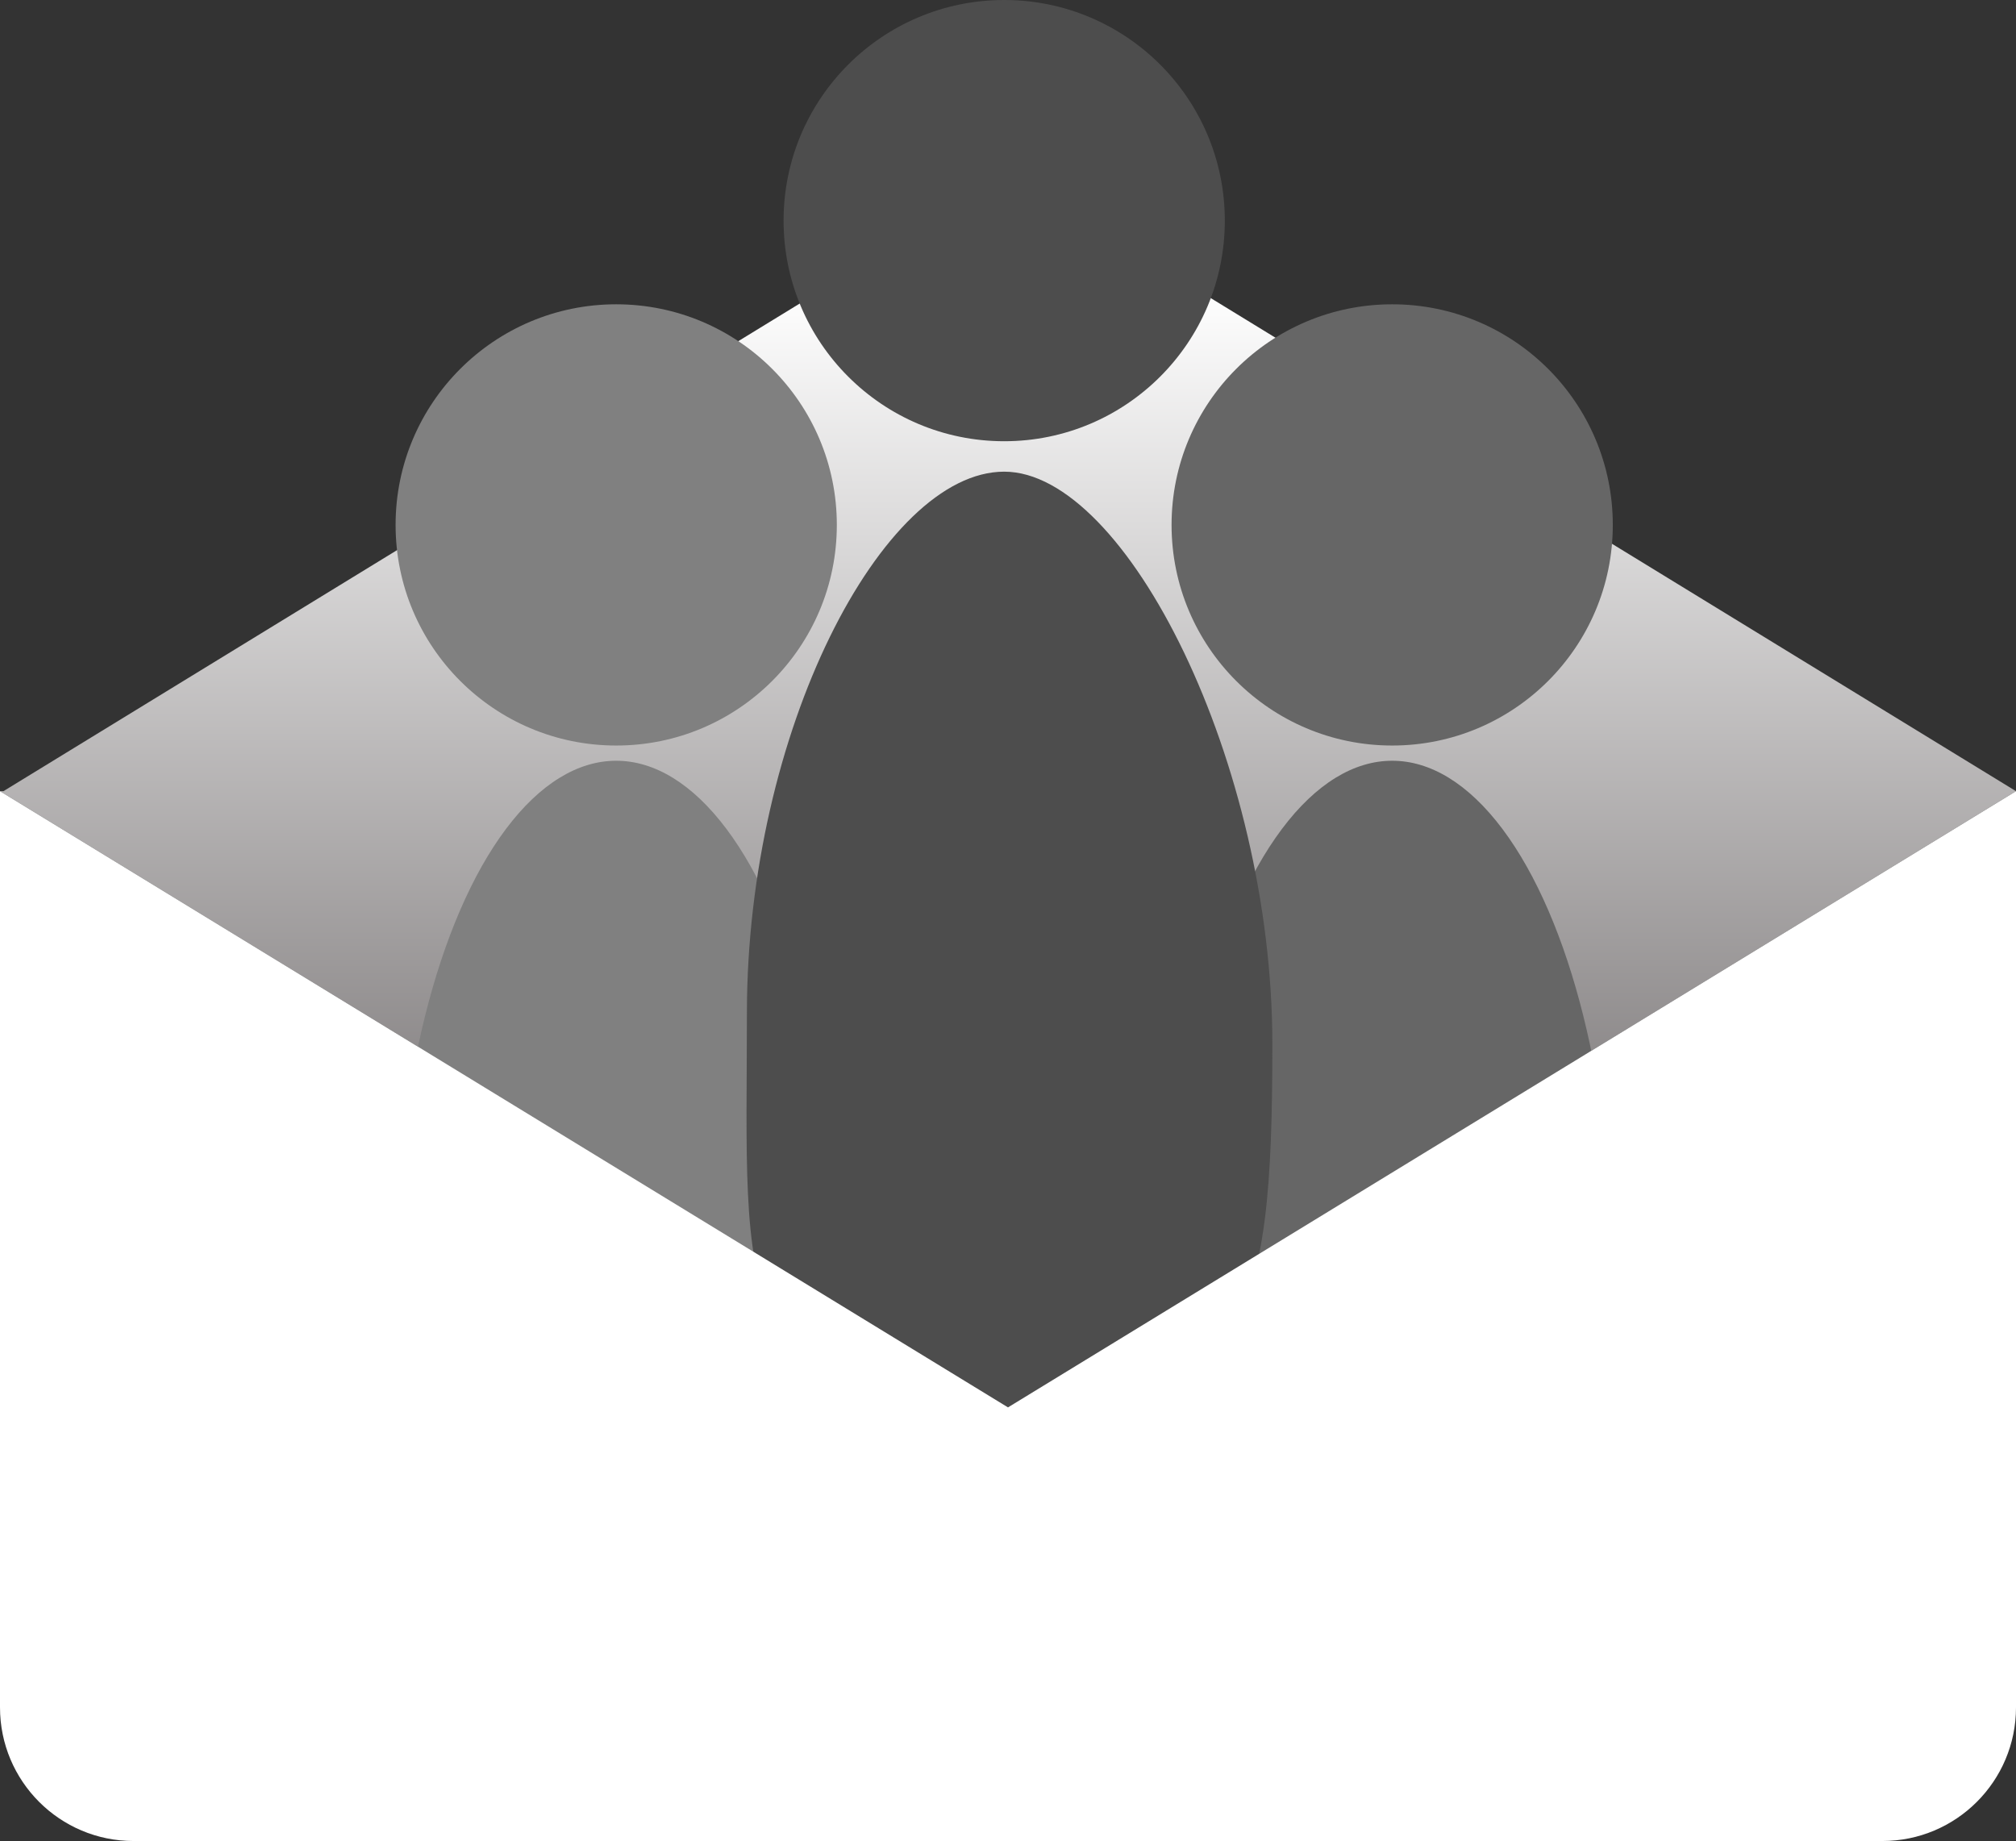 <?xml version="1.0" encoding="UTF-8"?><svg id="Layer_2" xmlns="http://www.w3.org/2000/svg" width="265" height="242" xmlns:xlink="http://www.w3.org/1999/xlink" viewBox="0 0 265 242"><rect x="0" y="0" width="265" height="242" fill="#333333" stroke="none"/><defs><style>.cls-1{fill:url(#linear-gradient);}.cls-2{fill:#fff;}.cls-3{fill:#666;}.cls-4{fill:gray;}.cls-5{fill:#4d4d4d;}</style><linearGradient id="linear-gradient" x1="132.5" y1="-1553.95" x2="132.5" y2="-1715.95" gradientTransform="translate(0 -1530.95) scale(1 -1)" gradientUnits="userSpaceOnUse"><stop offset="0" stop-color="#f6f6f6"/><stop offset=".09" stop-color="#fff"/><stop offset="1" stop-color="#5b5657"/></linearGradient></defs><g id="Layer_1-2"><polygon class="cls-1" points="265 104 132.5 185 0 104 .45 104 132.72 23 265 104"/><ellipse class="cls-3" cx="183" cy="167" rx="29" ry="67"/><circle class="cls-4" cx="81" cy="69" r="29"/><circle class="cls-5" cx="132" cy="29" r="29"/><circle class="cls-3" cx="183" cy="69" r="29"/><ellipse class="cls-4" cx="81" cy="167" rx="29" ry="67"/><path class="cls-5" d="m132,62c16.02,0,35.25,38.26,35.25,75.26s-3.25,47.74-34.75,47.74c-37.16,0-34.32-14.8-34.32-51.8s17.8-71.2,33.82-71.2Z"/><path class="cls-2" d="m265,104v120.43c0,9.71-7.87,17.57-17.57,17.57H17.56c-9.7,0-17.56-7.86-17.56-17.57v-120.43l132.5,81,132.5-81Z"/></g></svg>